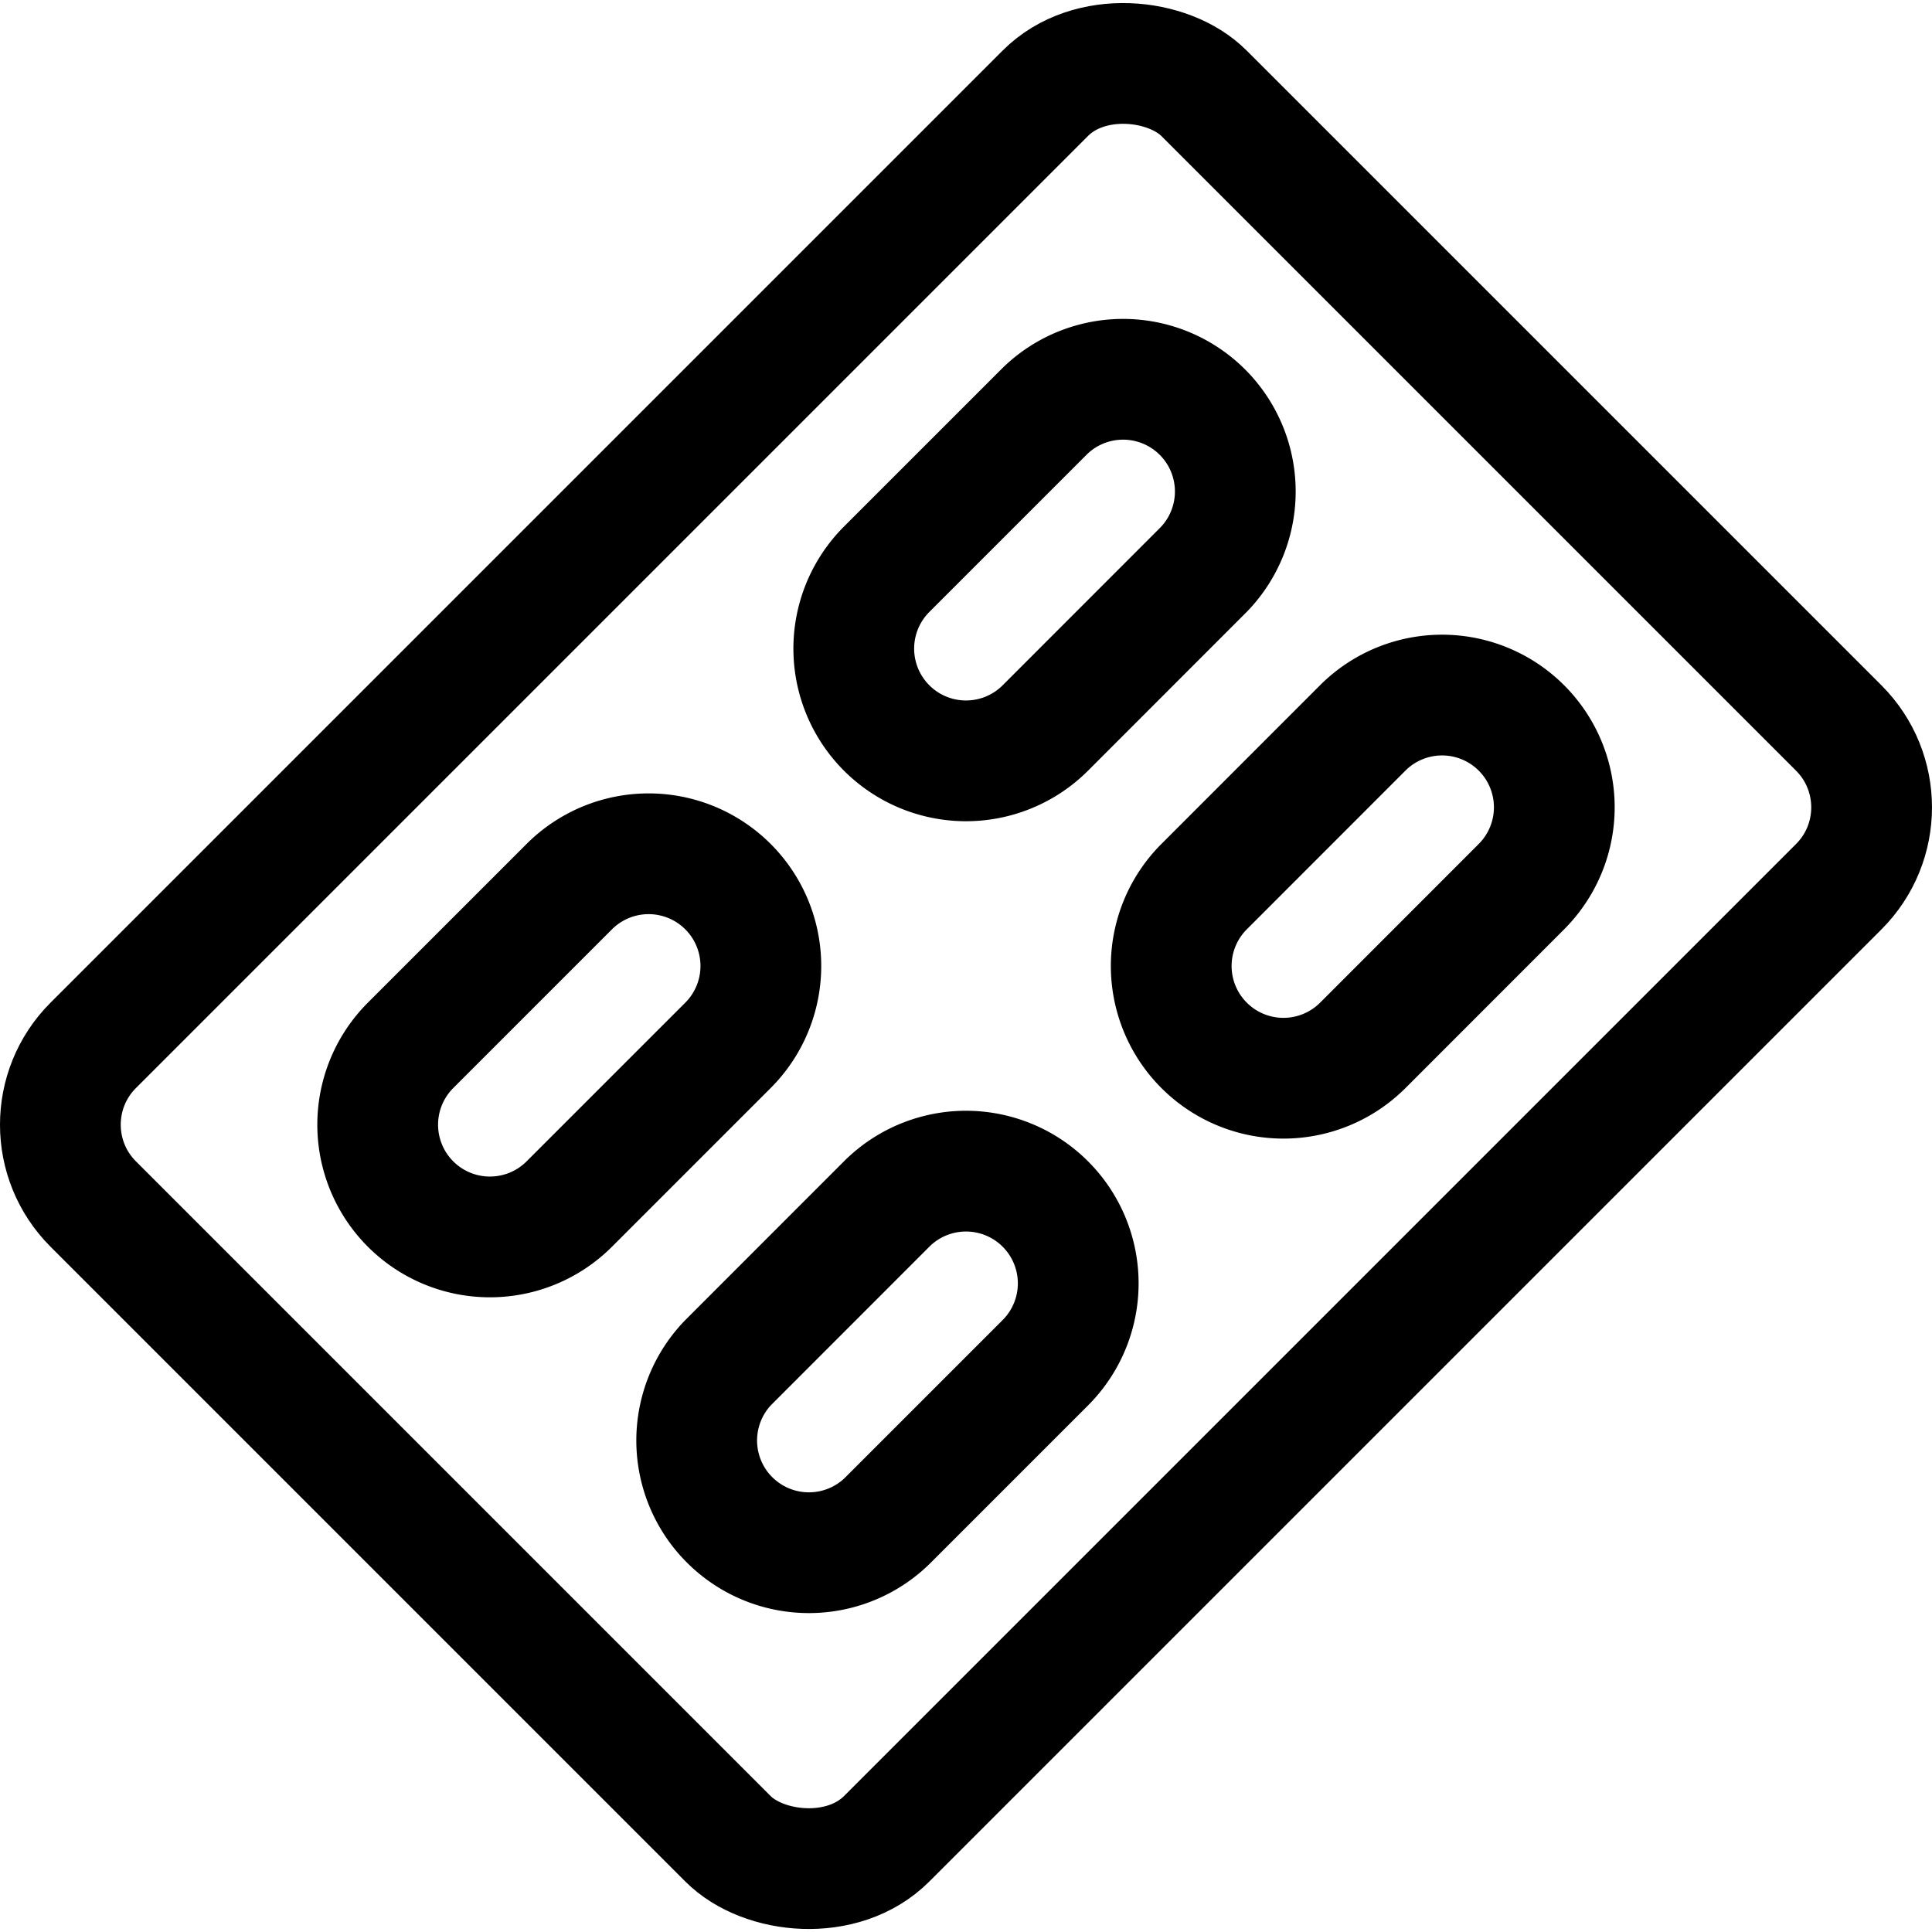 <svg id="Regular" xmlns="http://www.w3.org/2000/svg" viewBox="0 0 24 24"><defs><style>.cls-1{fill:none;stroke:currentColor;stroke-linecap:round;stroke-linejoin:round;stroke-width:1.5px;}</style></defs><title>drugs-sheet</title><rect class="cls-1" x="2.243" y="5.031" width="19.514" height="13.939" rx="1.394" ry="1.394" transform="translate(-4.971 12) rotate(-45)"/><path class="cls-1" d="M12.986,5.1a1.394,1.394,0,0,1,1.971,1.971L12.986,9.043a1.394,1.394,0,0,1-1.972-1.971Z"/><path class="cls-1" d="M16.928,9.043A1.394,1.394,0,0,1,18.9,11.014l-1.971,1.972a1.394,1.394,0,0,1-1.971-1.972Z"/><path class="cls-1" d="M7.072,11.014a1.394,1.394,0,0,1,1.971,1.972L7.072,14.957A1.394,1.394,0,0,1,5.1,12.986Z"/><path class="cls-1" d="M11.014,14.957a1.394,1.394,0,0,1,1.972,1.971L11.014,18.9a1.394,1.394,0,0,1-1.971-1.971Z"/></svg>